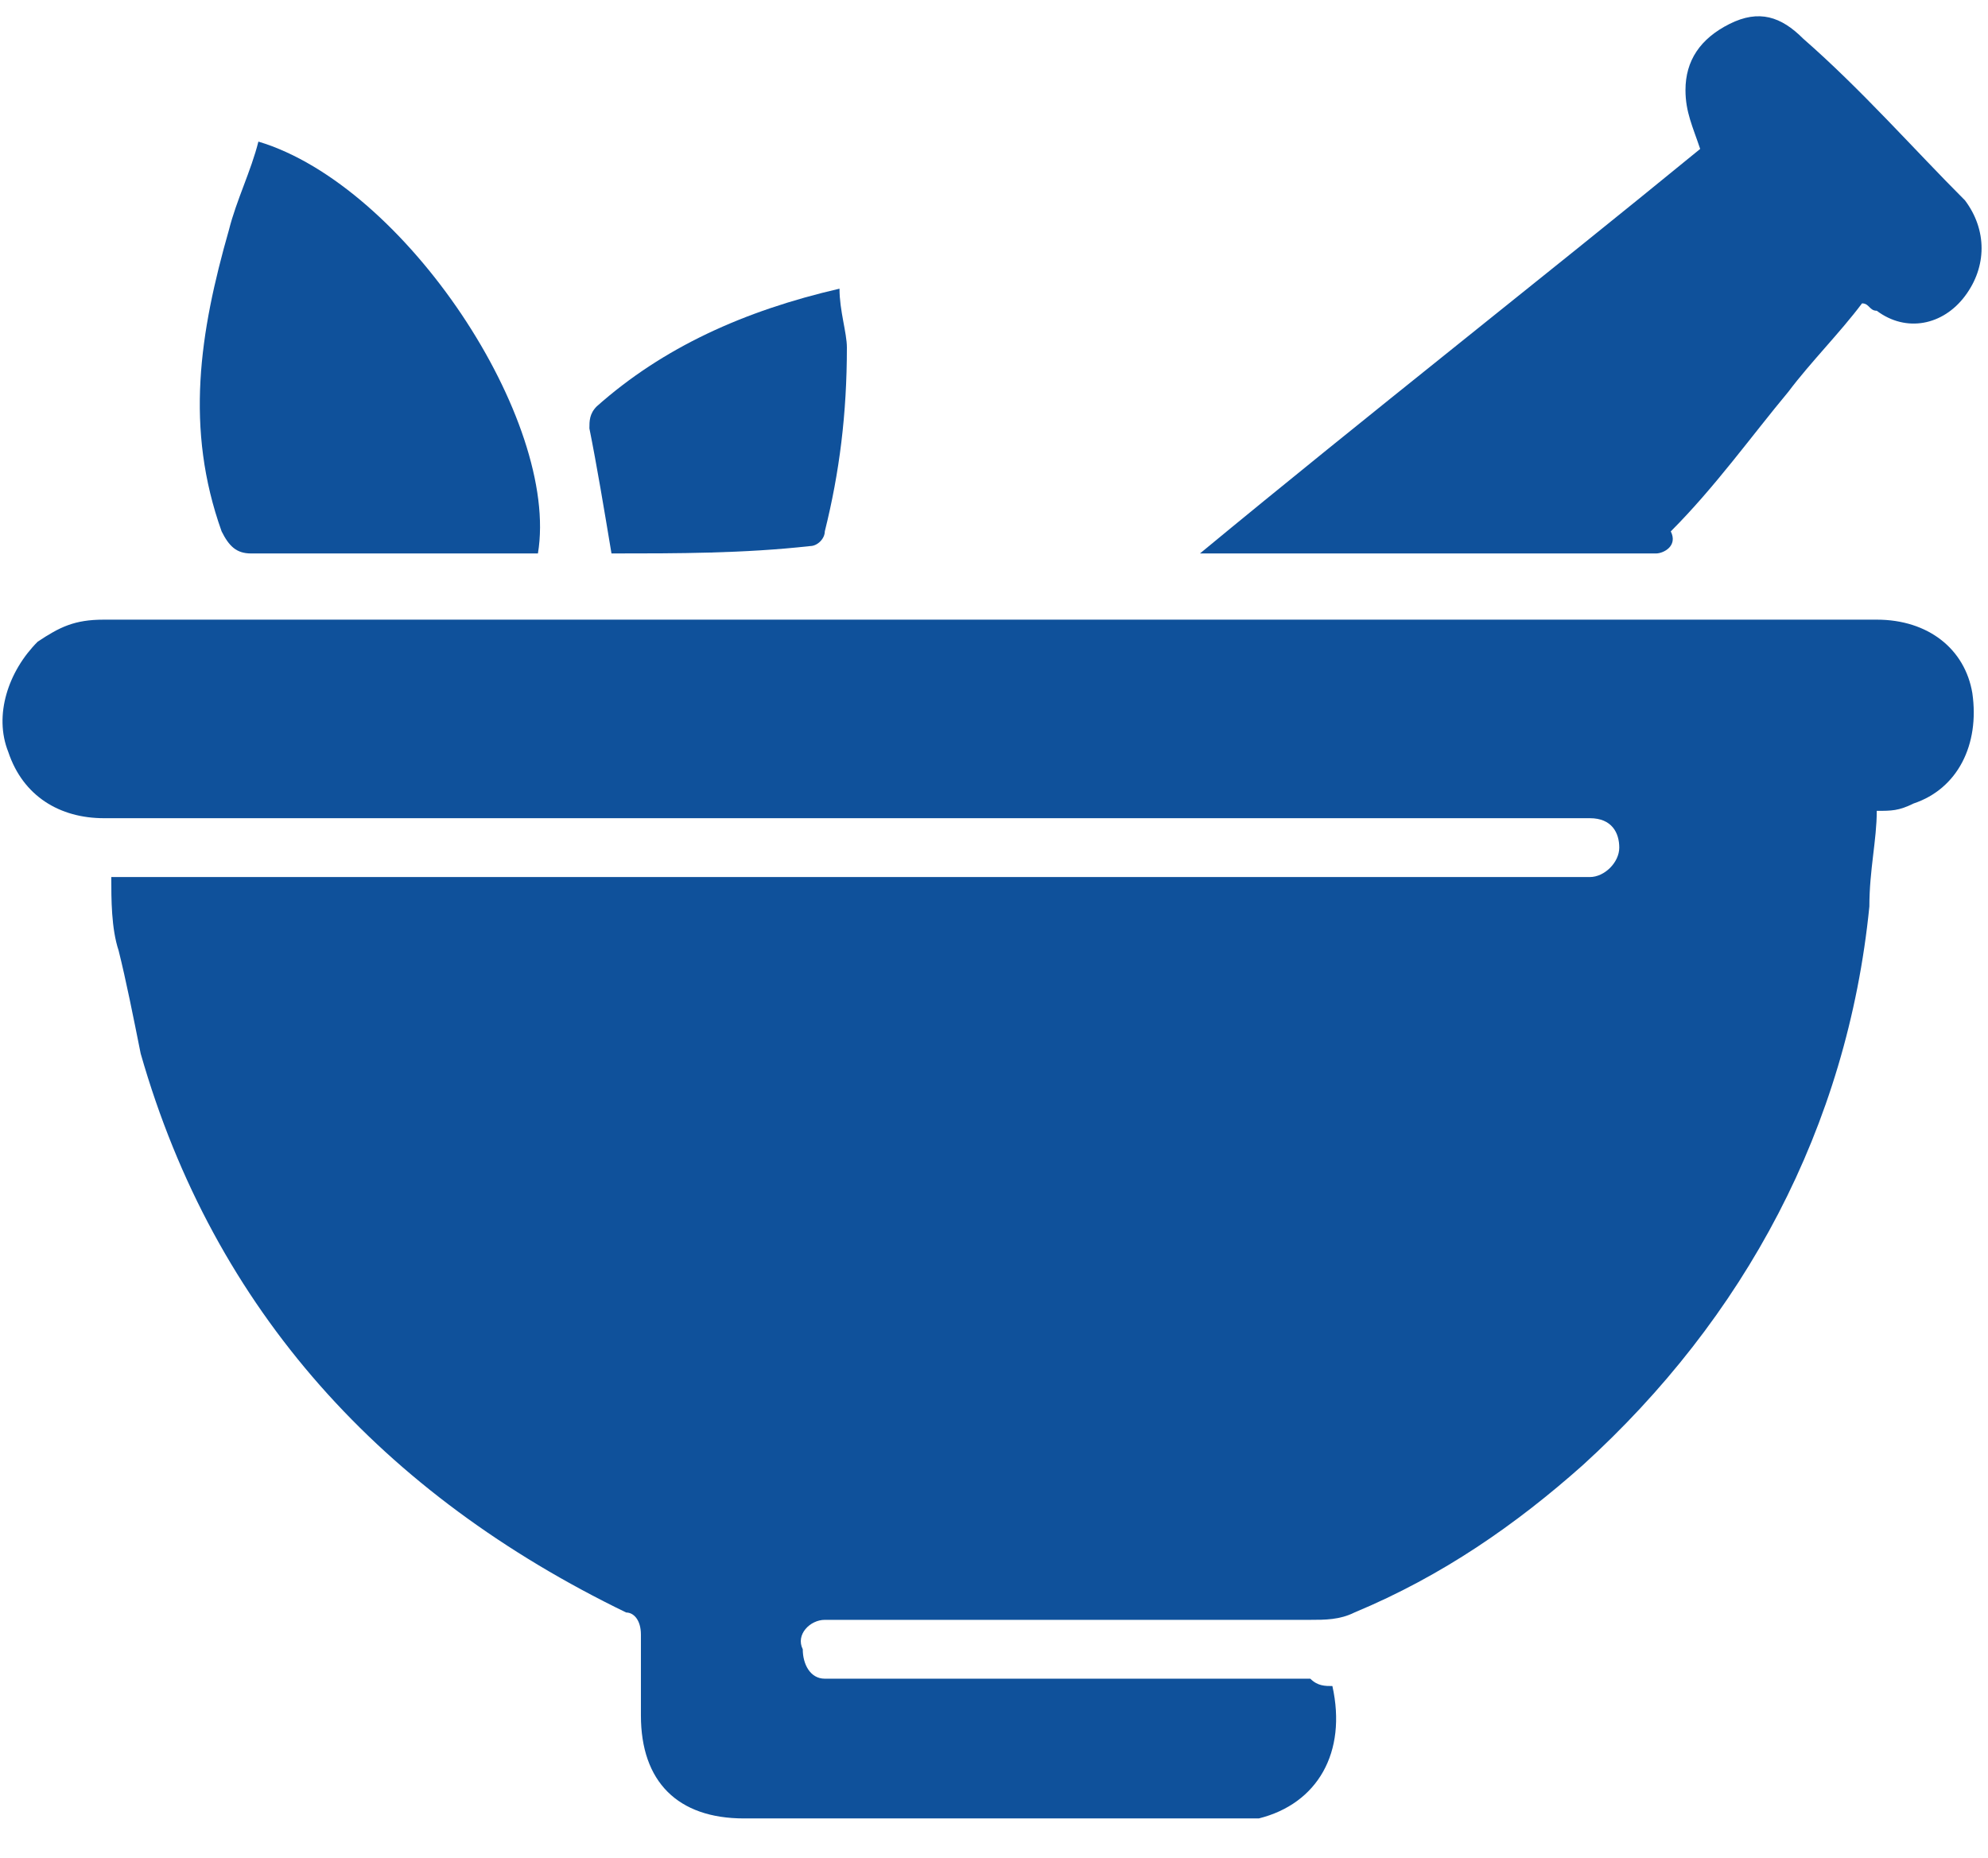 <svg width="46" height="43" viewBox="0 0 46 43" fill="none" xmlns="http://www.w3.org/2000/svg">
<path d="M30.83 39.021C31.17 40.553 30.489 41.745 29.128 42.085C28.957 42.085 28.787 42.085 28.617 42.085C24.872 42.085 21.128 42.085 17.213 42.085C15.681 42.085 14.83 41.234 14.83 39.702C14.83 39.021 14.83 38.511 14.83 37.83C14.83 37.489 14.66 37.319 14.489 37.319C8.872 34.596 4.957 30.341 3.255 24.383C3.085 23.532 2.915 22.681 2.745 22C2.575 21.489 2.575 20.809 2.575 20.298C2.745 20.298 3.085 20.298 3.255 20.298C14.319 20.298 25.213 20.298 36.277 20.298C36.447 20.298 36.617 20.298 36.787 20.298C37.128 20.298 37.468 19.958 37.468 19.617C37.468 19.277 37.298 18.936 36.787 18.936C36.617 18.936 36.277 18.936 36.106 18.936C24.872 18.936 13.638 18.936 2.404 18.936C1.383 18.936 0.532 18.426 0.192 17.404C-0.149 16.553 0.192 15.532 0.872 14.851C1.383 14.511 1.723 14.341 2.404 14.341C7 14.341 11.596 14.341 16.021 14.341C25.213 14.341 34.404 14.341 43.426 14.341C44.617 14.341 45.468 15.021 45.638 16.043C45.809 17.234 45.298 18.256 44.277 18.596C43.936 18.766 43.766 18.766 43.426 18.766C43.426 19.447 43.255 20.128 43.255 20.979C42.745 26.085 40.362 30.511 36.617 33.915C35.085 35.277 33.383 36.468 31.34 37.319C31 37.489 30.66 37.489 30.319 37.489C26.745 37.489 23.17 37.489 19.596 37.489C19.426 37.489 19.255 37.489 19.085 37.489C18.745 37.489 18.404 37.83 18.575 38.17C18.575 38.511 18.745 38.851 19.085 38.851C19.255 38.851 19.426 38.851 19.596 38.851C23.17 38.851 26.745 38.851 30.319 38.851C30.489 39.021 30.66 39.021 30.83 39.021Z" fill="#0F519B"/>
<path d="M39.34 3.447C39.17 2.936 39 2.596 39 2.085C39 1.404 39.34 0.894 40.021 0.553C40.702 0.213 41.213 0.383 41.723 0.894C43.085 2.085 44.277 3.447 45.468 4.638C45.979 5.319 45.979 6.17 45.468 6.851C44.958 7.532 44.106 7.702 43.426 7.192C43.255 7.192 43.255 7.021 43.085 7.021C42.575 7.702 41.894 8.383 41.383 9.064C40.532 10.085 39.681 11.277 38.66 12.298C38.83 12.638 38.489 12.809 38.319 12.809C34.915 12.809 31.511 12.809 27.936 12.809H27.766C31.681 9.575 35.596 6.511 39.34 3.447Z" fill="#0F519B"/>
<path d="M12.447 12.809C12.277 12.809 12.106 12.809 11.936 12.809C9.894 12.809 7.851 12.809 5.809 12.809C5.468 12.809 5.298 12.638 5.128 12.298C4.277 9.915 4.617 7.702 5.298 5.319C5.468 4.638 5.809 3.957 5.979 3.277C9.383 4.298 12.957 9.745 12.447 12.809Z" fill="#0F519B"/>
<path d="M14.149 12.809C13.979 11.787 13.809 10.766 13.638 9.915C13.638 9.745 13.638 9.575 13.809 9.404C15.34 8.043 17.213 7.192 19.425 6.681C19.425 7.192 19.596 7.702 19.596 8.043C19.596 9.575 19.425 10.936 19.085 12.298C19.085 12.468 18.915 12.638 18.745 12.638C17.213 12.809 15.681 12.809 14.149 12.809Z" fill="#0F519B"/>
</svg>

